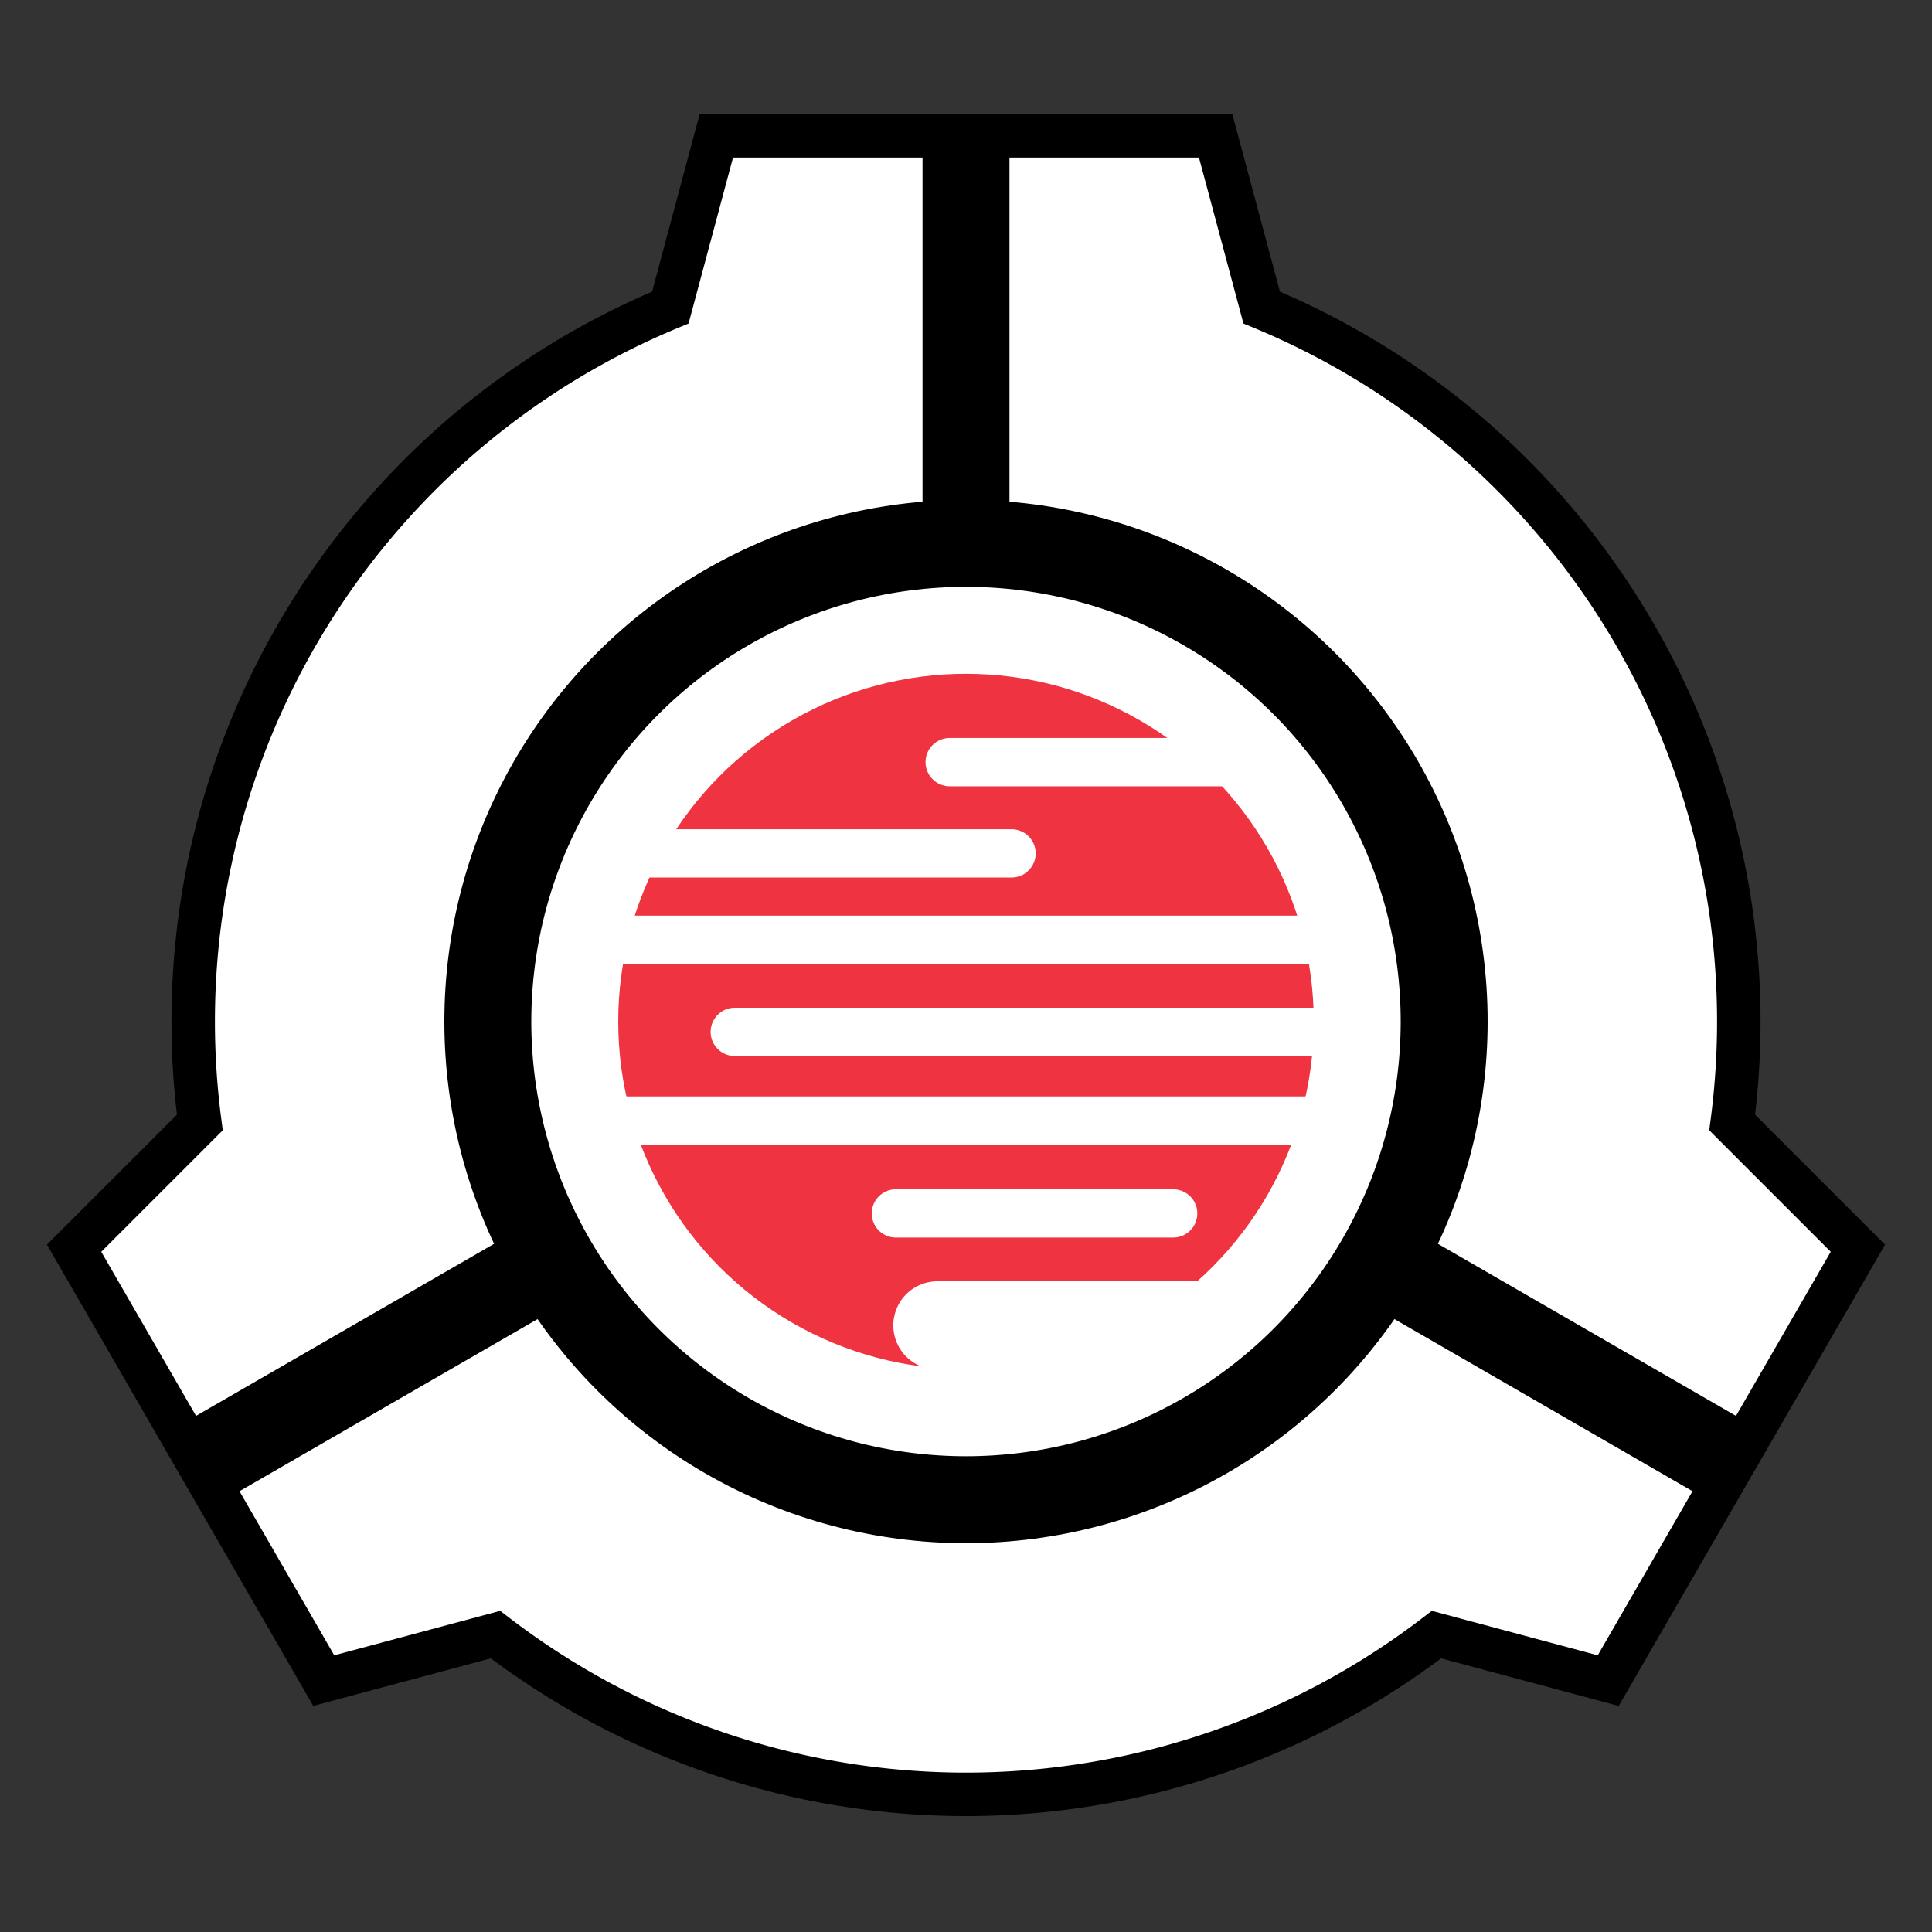 <svg xmlns="http://www.w3.org/2000/svg" xmlns:xlink="http://www.w3.org/1999/xlink" viewBox="-200 -200 400 400"><rect x="-200" y="-200" width="400" height="400" fill="#333333" stroke="none"/> <path d="M-51.69-171.88l-9.523 35.554C-121.009-111.566-159.999-53.22-160 11.5a160 160 0 001.371 20.898l-26.03 26.03 51.69 89.527 35.555-9.527a160 160 0 00194.828 0l35.555 9.527 51.69-89.527-26.03-26.028A160 160 0 00160 11.5c0-64.719-38.989-123.064-98.783-147.826l-9.528-35.555z" fill="#fff" stroke="#000" stroke-width="9"/><circle fill="#ef3340" r="72" cy="11.5"/><path d="M-3.38-42.21H54M-68-23.313H9.426M-47.875 13.637H76M-14.516 51.226h57.407" fill="none" stroke="#fff" stroke-width="10" stroke-linecap="round"/><path d="M-5.92 74.414H49" fill="none" stroke="#fff" stroke-width="18.269" stroke-linecap="round"/><path id="a" d="M-72 32H72" fill="none" stroke="#fff" stroke-width="10"/><use transform="translate(0 -37.429)" xlink:href="#a"/><use xlink:href="#b" transform="rotate(-120 0 11.5)"/><use xlink:href="#b" transform="rotate(120 0 11.5)"/><path id="b" d="M0-87.5v-84.38" fill="none" stroke="#000" stroke-width="18"/><circle r="99" cy="11.5" fill="none" stroke="#000" stroke-width="18"/></svg>
